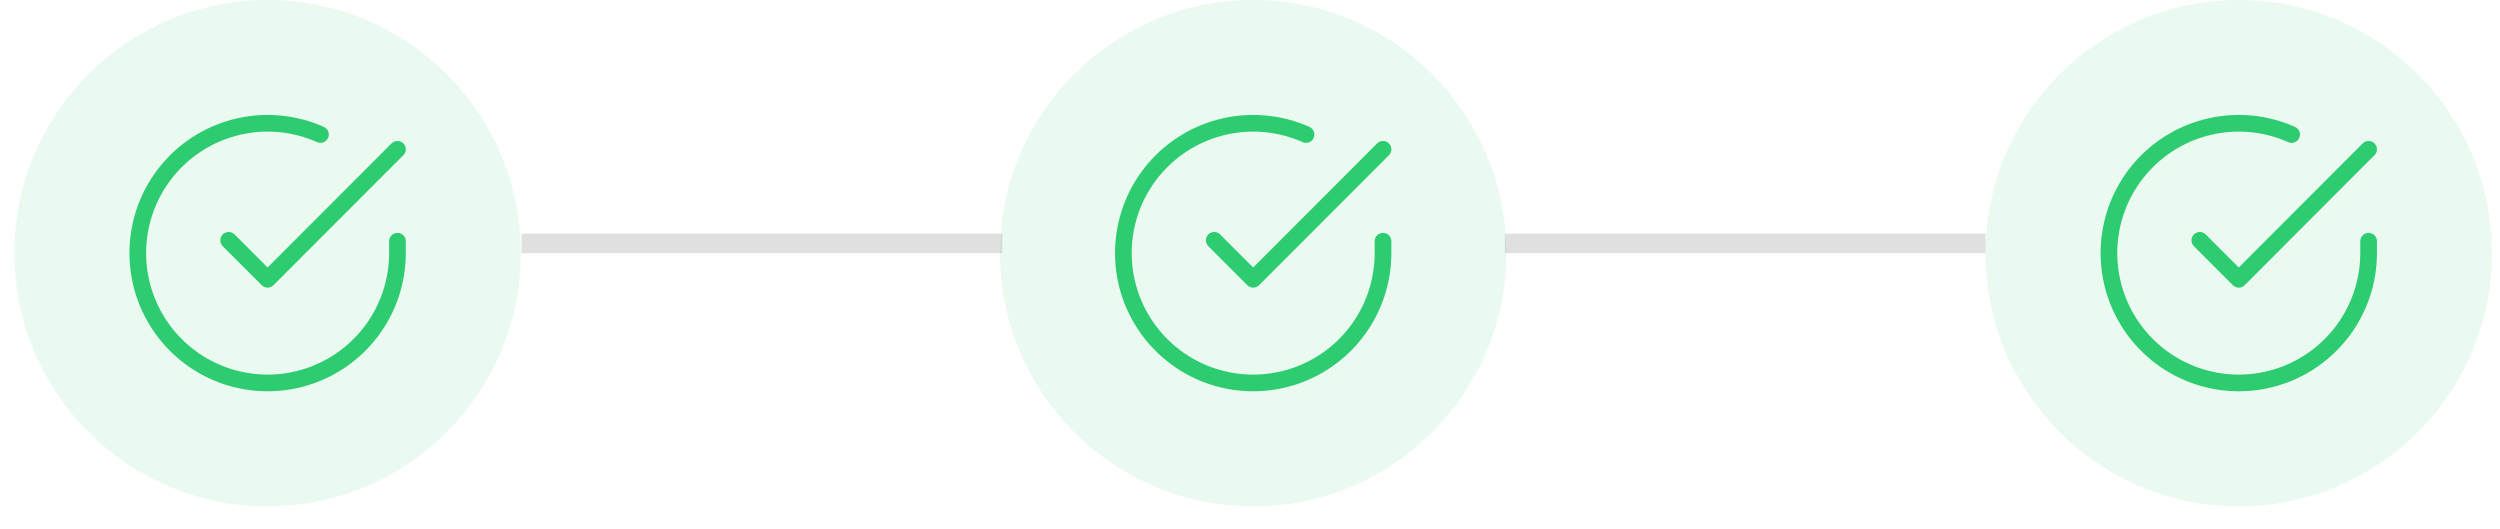 <svg width="104" height="22" viewBox="0 0 104 22" fill="none" xmlns="http://www.w3.org/2000/svg">
<line x1="21.697" y1="10.127" x2="41.697" y2="10.127" stroke="#9B9797" stroke-opacity="0.3" stroke-width="0.81"/>
<line x1="62.6" y1="10.127" x2="82.6" y2="10.127" stroke="#9B9797" stroke-opacity="0.3" stroke-width="0.81"/>
<circle cx="11.132" cy="10.532" r="10.532" fill="#2ECC71" fill-opacity="0.1"/>
<g clip-path="url(#clip0_1392_12137)">
<path d="M16.534 10.035V10.532C16.534 11.697 16.156 12.83 15.459 13.763C14.762 14.696 13.781 15.379 12.664 15.709C11.547 16.039 10.354 15.999 9.261 15.596C8.169 15.192 7.236 14.446 6.602 13.469C5.968 12.492 5.667 11.336 5.743 10.174C5.82 9.012 6.27 7.905 7.027 7.02C7.784 6.135 8.806 5.518 9.943 5.261C11.079 5.004 12.267 5.122 13.331 5.596M16.534 6.211L11.133 11.618L9.513 9.998" stroke="#2ECC71" stroke-width="0.694" stroke-linecap="round" stroke-linejoin="round"/>
</g>
<circle cx="93.132" cy="10.532" r="10.532" fill="#2ECC71" fill-opacity="0.1"/>
<g clip-path="url(#clip1_1392_12137)">
<path d="M98.534 10.035V10.532C98.534 11.697 98.156 12.83 97.459 13.763C96.762 14.696 95.781 15.379 94.664 15.709C93.547 16.039 92.354 15.999 91.261 15.596C90.169 15.192 89.236 14.446 88.602 13.469C87.968 12.492 87.667 11.336 87.743 10.174C87.82 9.012 88.27 7.905 89.027 7.02C89.784 6.135 90.806 5.518 91.943 5.261C93.079 5.004 94.267 5.122 95.331 5.596M98.534 6.211L93.133 11.618L91.513 9.998" stroke="#2ECC71" stroke-width="0.694" stroke-linecap="round" stroke-linejoin="round"/>
</g>
<circle cx="52.132" cy="10.532" r="10.532" fill="#2ECC71" fill-opacity="0.1"/>
<g clip-path="url(#clip2_1392_12137)">
<path d="M57.534 10.035V10.532C57.533 11.697 57.156 12.83 56.459 13.763C55.762 14.696 54.781 15.379 53.664 15.709C52.547 16.039 51.354 15.999 50.261 15.596C49.169 15.192 48.236 14.446 47.602 13.469C46.968 12.492 46.667 11.336 46.743 10.174C46.82 9.012 47.27 7.905 48.027 7.02C48.784 6.135 49.806 5.518 50.943 5.261C52.079 5.004 53.267 5.122 54.331 5.596M57.534 6.211L52.133 11.618L50.513 9.998" stroke="#2ECC71" stroke-width="0.694" stroke-linecap="round" stroke-linejoin="round"/>
</g>
<defs>
<clipPath id="clip0_1392_12137">
<rect width="12.963" height="12.963" fill="white" transform="translate(4.651 4.051)"/>
</clipPath>
<clipPath id="clip1_1392_12137">
<rect width="12.963" height="12.963" fill="white" transform="translate(86.651 4.051)"/>
</clipPath>
<clipPath id="clip2_1392_12137">
<rect width="12.963" height="12.963" fill="white" transform="translate(45.651 4.051)"/>
</clipPath>
</defs>
</svg>
